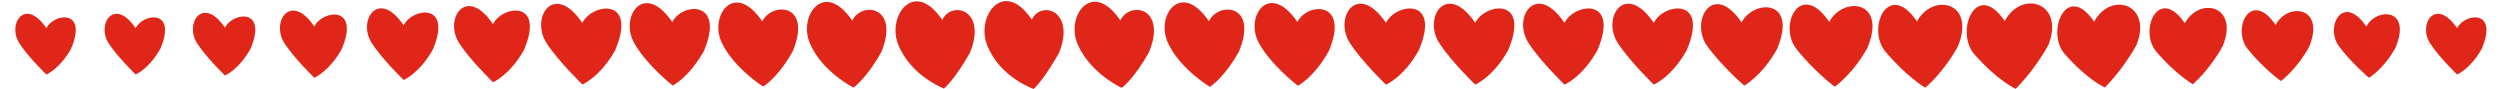 <svg xmlns="http://www.w3.org/2000/svg" viewBox="0 0 1344 48" width="1344" height="48">
  <path d="M24.929 40.055s-9.887-9.532-14.586-16.9c-6.545-10.266 3.12-24.933 14.586-8 3.792-7.918 22.465-10.672 13.284 11.031-6.083 10.883-13.284 13.869-13.284 13.869zM72.929 40.055s-9.887-9.532-14.586-16.9c-6.545-10.266 3.12-24.933 14.586-8 3.792-7.918 22.465-10.672 13.284 11.031-6.083 10.883-13.284 13.869-13.284 13.869zM120.944 40.586s-10.209-9.842-15.06-17.45c-6.758-10.6 3.221-25.744 15.06-8.26 3.915-8.176 23.195-11.019 13.716 11.39-6.281 11.236-13.716 14.32-13.716 14.32zM168.978 41.792s-10.94-10.547-16.139-18.699c-7.242-11.359 3.452-27.587 16.139-8.851 4.195-8.761 24.855-11.809 14.697 12.204-6.73 12.042-14.697 15.346-14.697 15.346zM217.011 42.998s-11.67-11.252-17.216-19.948c-7.726-12.117 3.682-29.429 17.216-9.443 4.476-9.346 26.516-12.597 15.679 13.02-7.18 12.846-15.679 16.371-15.679 16.371zM265.045 44.204s-12.401-11.956-18.294-21.197c-8.21-12.876 3.913-31.272 18.294-10.034 4.756-9.931 28.176-13.386 16.661 13.835-7.63 13.65-16.661 17.396-16.661 17.396zM313.079 45.41s-13.132-12.661-19.372-22.446c-8.694-13.635 4.143-33.115 19.372-10.625 5.036-10.517 29.836-14.176 17.642 14.65-8.079 14.454-17.642 18.421-17.642 18.421zM361.65 45.991s-14.325-11.317-20.673-22.82c-8.095-13.992 5.174-33.818 20.454-11.253 5.053-10.552 28.58-12.155 17.045 15.377-8.106 14.502-16.826 18.696-16.826 18.696zM410.255 46.533s-15.547-9.844-21.988-23.139c-7.426-14.323 6.256-34.448 21.537-11.883C414.856.959 436.94 1.555 426.15 27.61c-8.106 14.502-15.895 18.923-15.895 18.923zM458.86 47.074s-16.768-8.369-23.303-23.456c-6.757-14.655 7.338-35.079 22.619-12.514 5.052-10.552 25.694-7.757 15.648 16.82-8.106 14.502-14.964 19.15-14.964 19.15zM507.465 47.616s-17.99-6.895-24.618-23.775c-6.088-14.986 8.421-35.71 23.702-13.145 5.052-10.552 24.25-5.557 14.949 17.542-8.106 14.502-14.033 19.378-14.033 19.378zM555.706 47.831s-18.476-6.308-25.141-23.901c-5.822-15.118 8.851-35.961 24.132-13.396 5.052-10.552 23.676-4.681 14.672 17.829-8.106 14.502-13.663 19.468-13.663 19.468zM603.055 47.248s-17.162-7.895-23.726-23.558c-6.542-14.762 7.686-35.282 22.967-12.717 5.052-10.552 25.229-7.05 15.423 17.052-8.106 14.502-14.664 19.223-14.664 19.223zM650.403 46.665s-15.846-9.482-22.31-23.216c-7.262-14.404 6.521-34.603 21.802-12.038 5.052-10.552 26.783-9.417 16.175 16.276-8.106 14.502-15.667 18.978-15.667 18.978zM697.752 46.082s-14.531-11.068-20.895-22.873c-7.982-14.048 5.357-33.925 20.637-11.36C702.547 1.297 725.83.065 714.421 27.348c-8.106 14.502-16.669 18.734-16.669 18.734zM745.101 45.499s-13.216-12.655-19.48-22.531c-8.701-13.69 4.192-33.245 19.472-10.68 5.053-10.552 29.889-14.152 17.678 14.722-8.106 14.502-17.67 18.489-17.67 18.489zM793.081 45.482s-13.176-12.703-19.437-22.521c-8.723-13.68 4.157-33.225 19.437-10.66C798.134 1.749 823.017-1.922 810.782 27c-8.106 14.502-17.701 18.482-17.701 18.482zM841.081 45.482s-13.176-12.703-19.437-22.521c-8.723-13.68 4.157-33.225 19.437-10.66C846.134 1.749 871.017-1.922 858.782 27c-8.106 14.502-17.701 18.482-17.701 18.482zM889.081 45.482s-13.176-12.703-19.437-22.521c-8.723-13.68 4.157-33.225 19.437-10.66C894.134 1.749 919.017-1.922 906.782 27c-8.106 14.502-17.701 18.482-17.701 18.482zM937.685 46.022s-12.328-10.686-20.099-21.584C908.413 11.1 921-10.508 936.28 12.057c6.086-12.131 30.563-13.148 19.071 14.299-8.106 14.502-17.666 19.666-17.666 19.666zM986.327 46.597s-11.426-8.54-20.803-20.587c-9.652-12.975 2.624-36.778 17.904-14.213 7.186-13.811 31.229-12.004 20.529 13.874-8.106 14.502-17.63 20.926-17.63 20.926z" fill="#e02619"/>
  <path d="M1034.97 47.172s-10.525-6.395-21.508-19.591c-10.131-12.611 1.833-38.608 17.113-16.043 8.286-15.492 31.897-10.861 21.987 13.448-8.106 14.502-17.592 22.186-17.592 22.186z" fill="#e02619"/>
  <path d="M1083.612 47.747s-9.622-4.249-22.212-18.594c-10.61-12.248 1.043-40.44 16.323-17.875 9.385-17.172 32.564-9.717 23.445 13.023-8.106 14.502-17.556 23.446-17.556 23.446z" fill="#e02619"/>
  <path d="M1131.531 47.024s-9.307-4.069-21.548-18.001c-10.296-11.865.993-39.242 15.805-17.369 9.122-16.684 31.581-9.393 22.759 12.614-7.857 14.058-17.016 22.756-17.016 22.756zM1178.88 45.282s-9.452-5.435-19.807-17.726c-9.358-11.465 1.525-35.665 15.5-15.027 7.79-14.492 29.302-9.712 20.391 12.219-7.414 13.264-16.084 20.534-16.084 20.534zM1226.23 43.54s-9.597-6.801-18.067-17.451c-8.42-11.065 2.057-32.088 15.195-12.684 6.458-12.301 27.023-10.033 18.022 11.822-6.97 12.471-15.15 18.313-15.15 18.313zM1273.579 41.797s-9.742-8.166-16.326-17.175c-7.483-10.666 2.588-28.51 14.891-10.342 5.124-10.11 24.744-10.352 15.653 11.427-6.527 11.676-14.218 16.09-14.218 16.09zM1320.929 40.055s-9.887-9.532-14.586-16.9c-6.545-10.266 3.12-24.933 14.586-8 3.792-7.918 22.465-10.672 13.284 11.031-6.083 10.883-13.284 13.869-13.284 13.869z" fill="#e02619"/>
</svg>